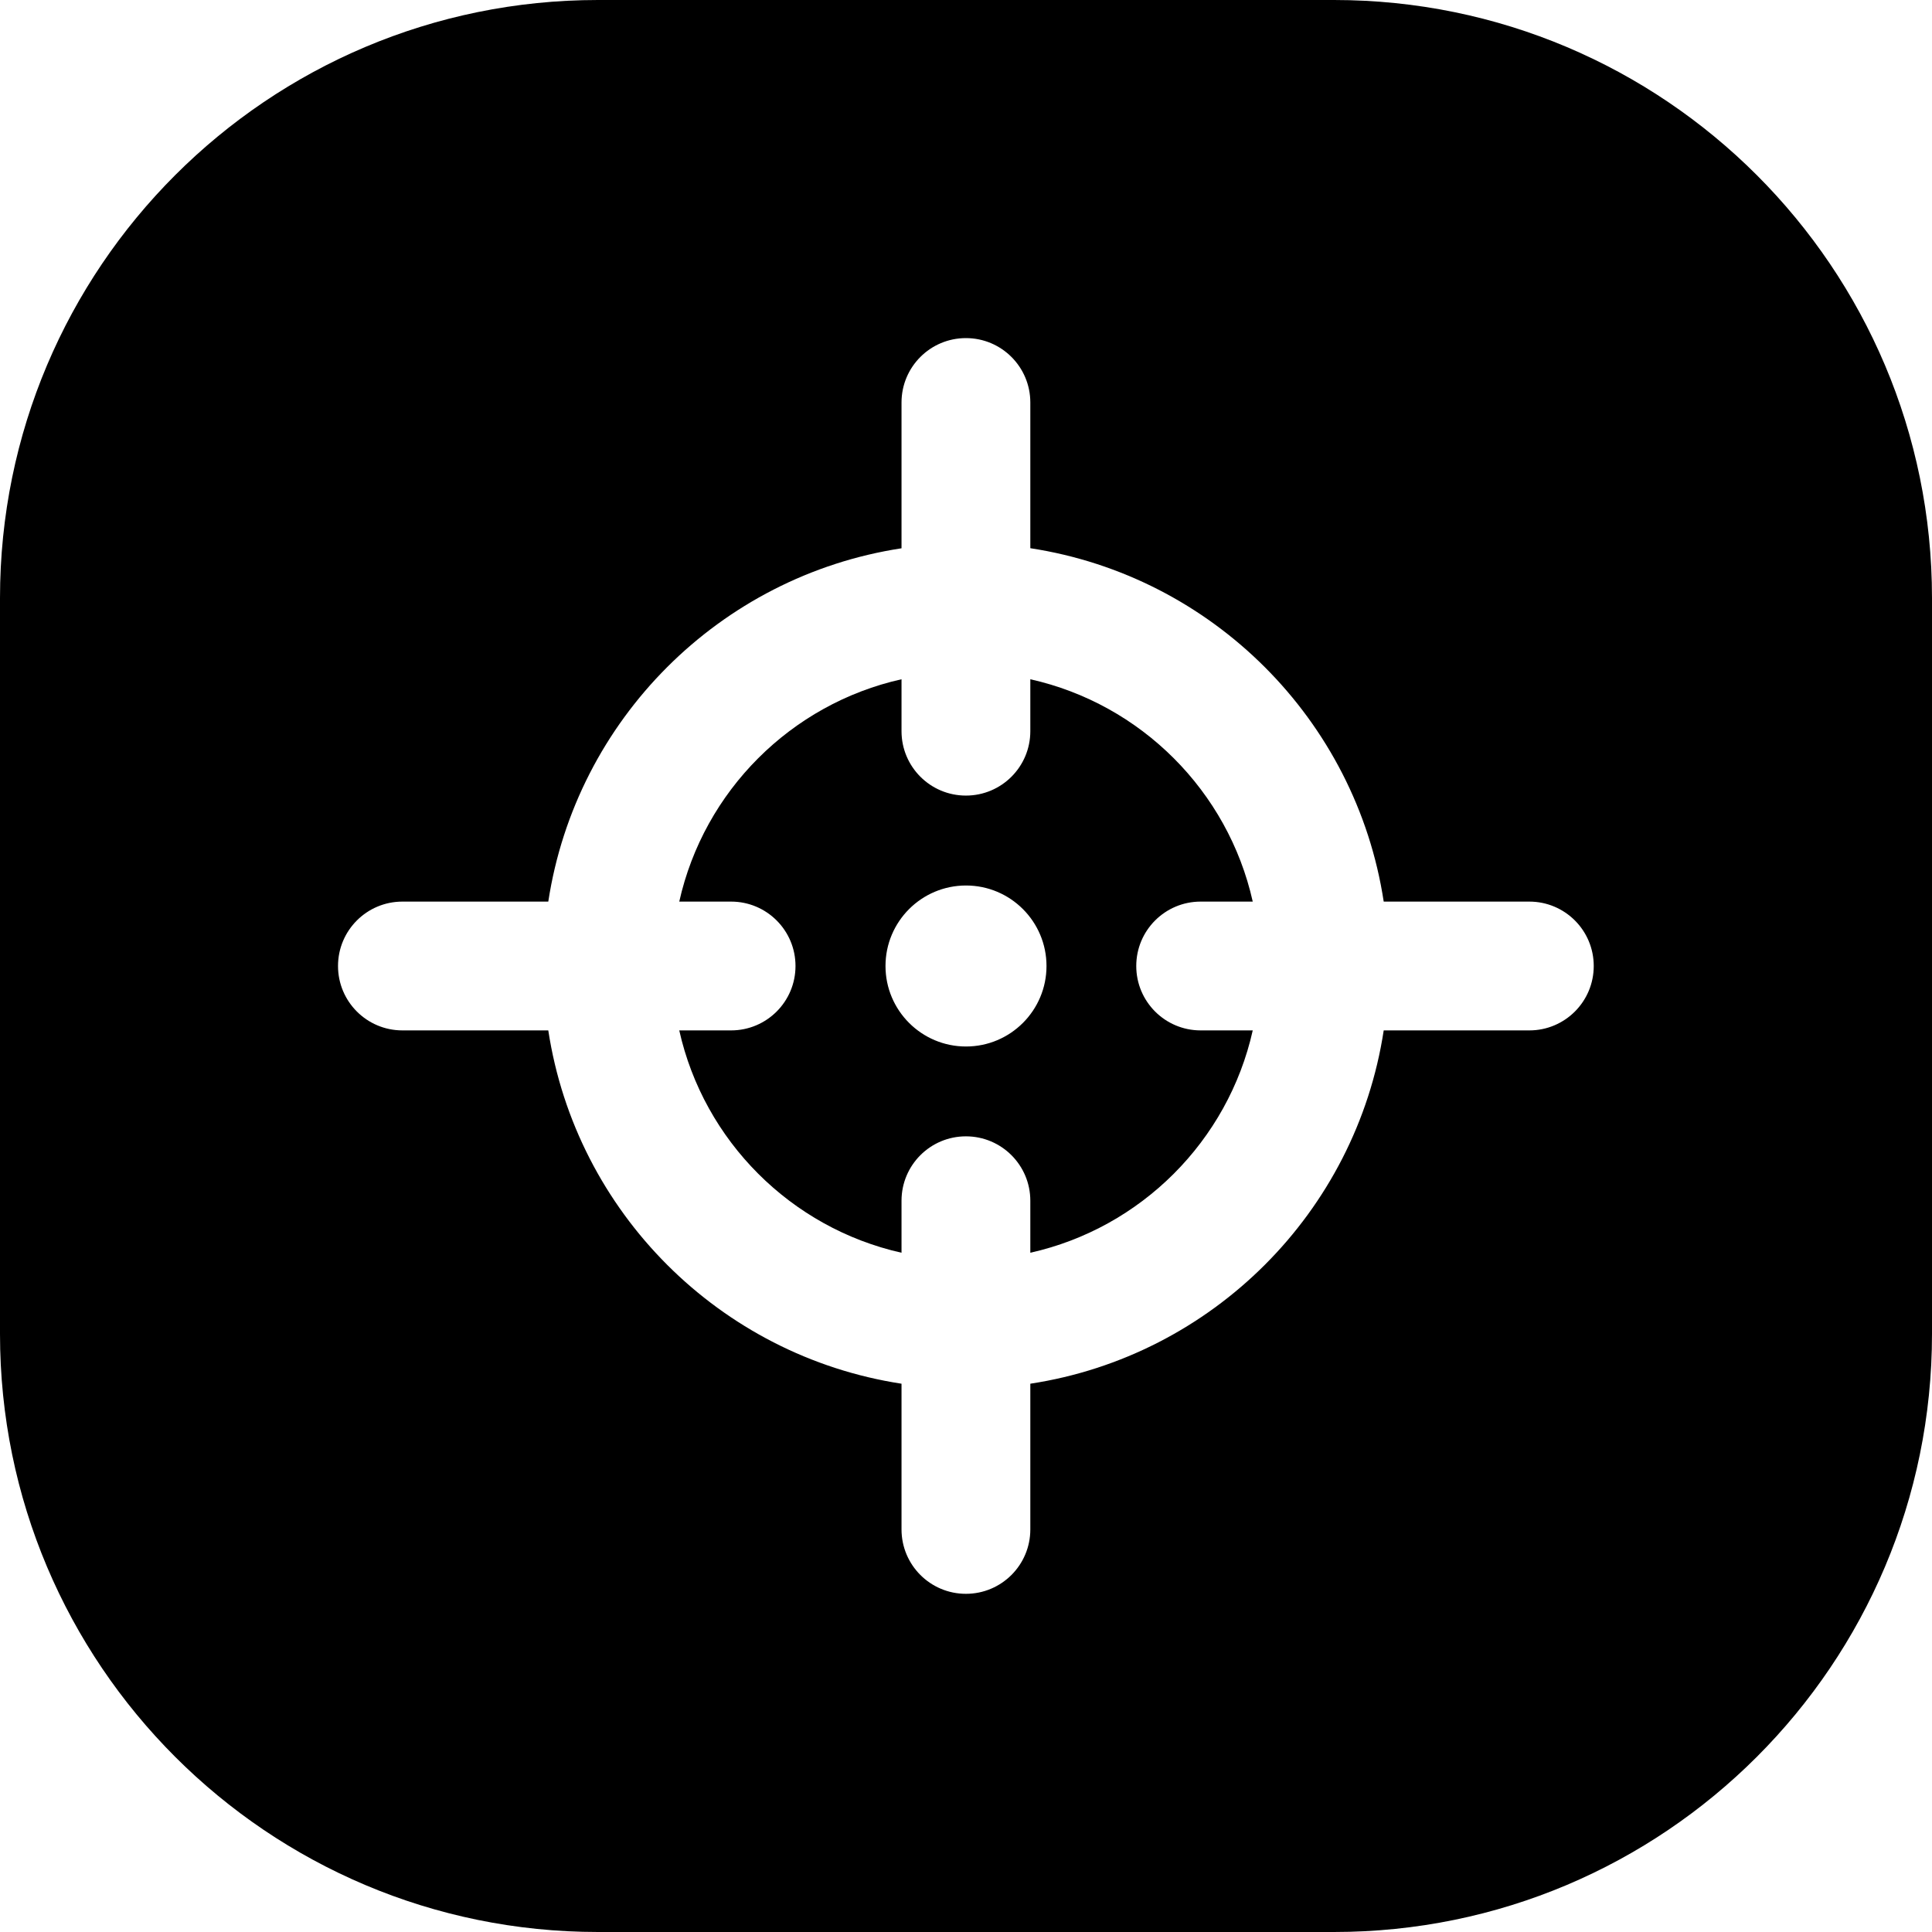 <svg width="24" height="24" viewBox="0 0 24 24" fill="none" xmlns="http://www.w3.org/2000/svg">
<path d="M0 7.429V16.571C0 20.674 3.326 24 7.429 24H16.571C20.674 24 24 20.674 24 16.571V7.429C24 3.326 20.674 0 16.571 0H7.429C3.326 0 0 3.326 0 7.429ZM12.799 9.083C12.799 9.525 12.441 9.883 11.999 9.883C11.557 9.883 11.199 9.525 11.199 9.083V8.438C9.826 8.745 8.745 9.826 8.438 11.2H9.082C9.524 11.2 9.882 11.558 9.882 12C9.882 12.442 9.524 12.8 9.082 12.8H8.438C8.745 14.173 9.826 15.254 11.199 15.562V14.916C11.199 14.474 11.557 14.116 11.999 14.116C12.441 14.116 12.799 14.474 12.799 14.916V15.562C14.173 15.255 15.255 14.174 15.562 12.8H14.915C14.473 12.8 14.115 12.442 14.115 12C14.115 11.558 14.473 11.2 14.915 11.2H15.562C15.255 9.826 14.173 8.745 12.799 8.438V9.083ZM11.199 17.189C8.941 16.843 7.156 15.059 6.811 12.8H4.999C4.557 12.8 4.199 12.442 4.199 12C4.199 11.558 4.557 11.2 4.999 11.2H6.811C7.156 8.941 8.94 7.156 11.199 6.811V5C11.199 4.558 11.557 4.2 11.999 4.2C12.441 4.2 12.799 4.558 12.799 5V6.81C15.059 7.156 16.844 8.941 17.189 11.2H18.998C19.44 11.2 19.798 11.558 19.798 12C19.798 12.442 19.44 12.8 18.998 12.8H17.189C16.844 15.059 15.059 16.844 12.799 17.189V18.999C12.799 19.441 12.441 19.799 11.999 19.799C11.557 19.799 11.199 19.441 11.199 18.999V17.189ZM12 11C12.552 11 13 11.448 13 12C13 12.552 12.552 13 12 13C11.448 13 11 12.552 11 12C11 11.448 11.448 11 12 11Z" fill="black"/>
</svg>
